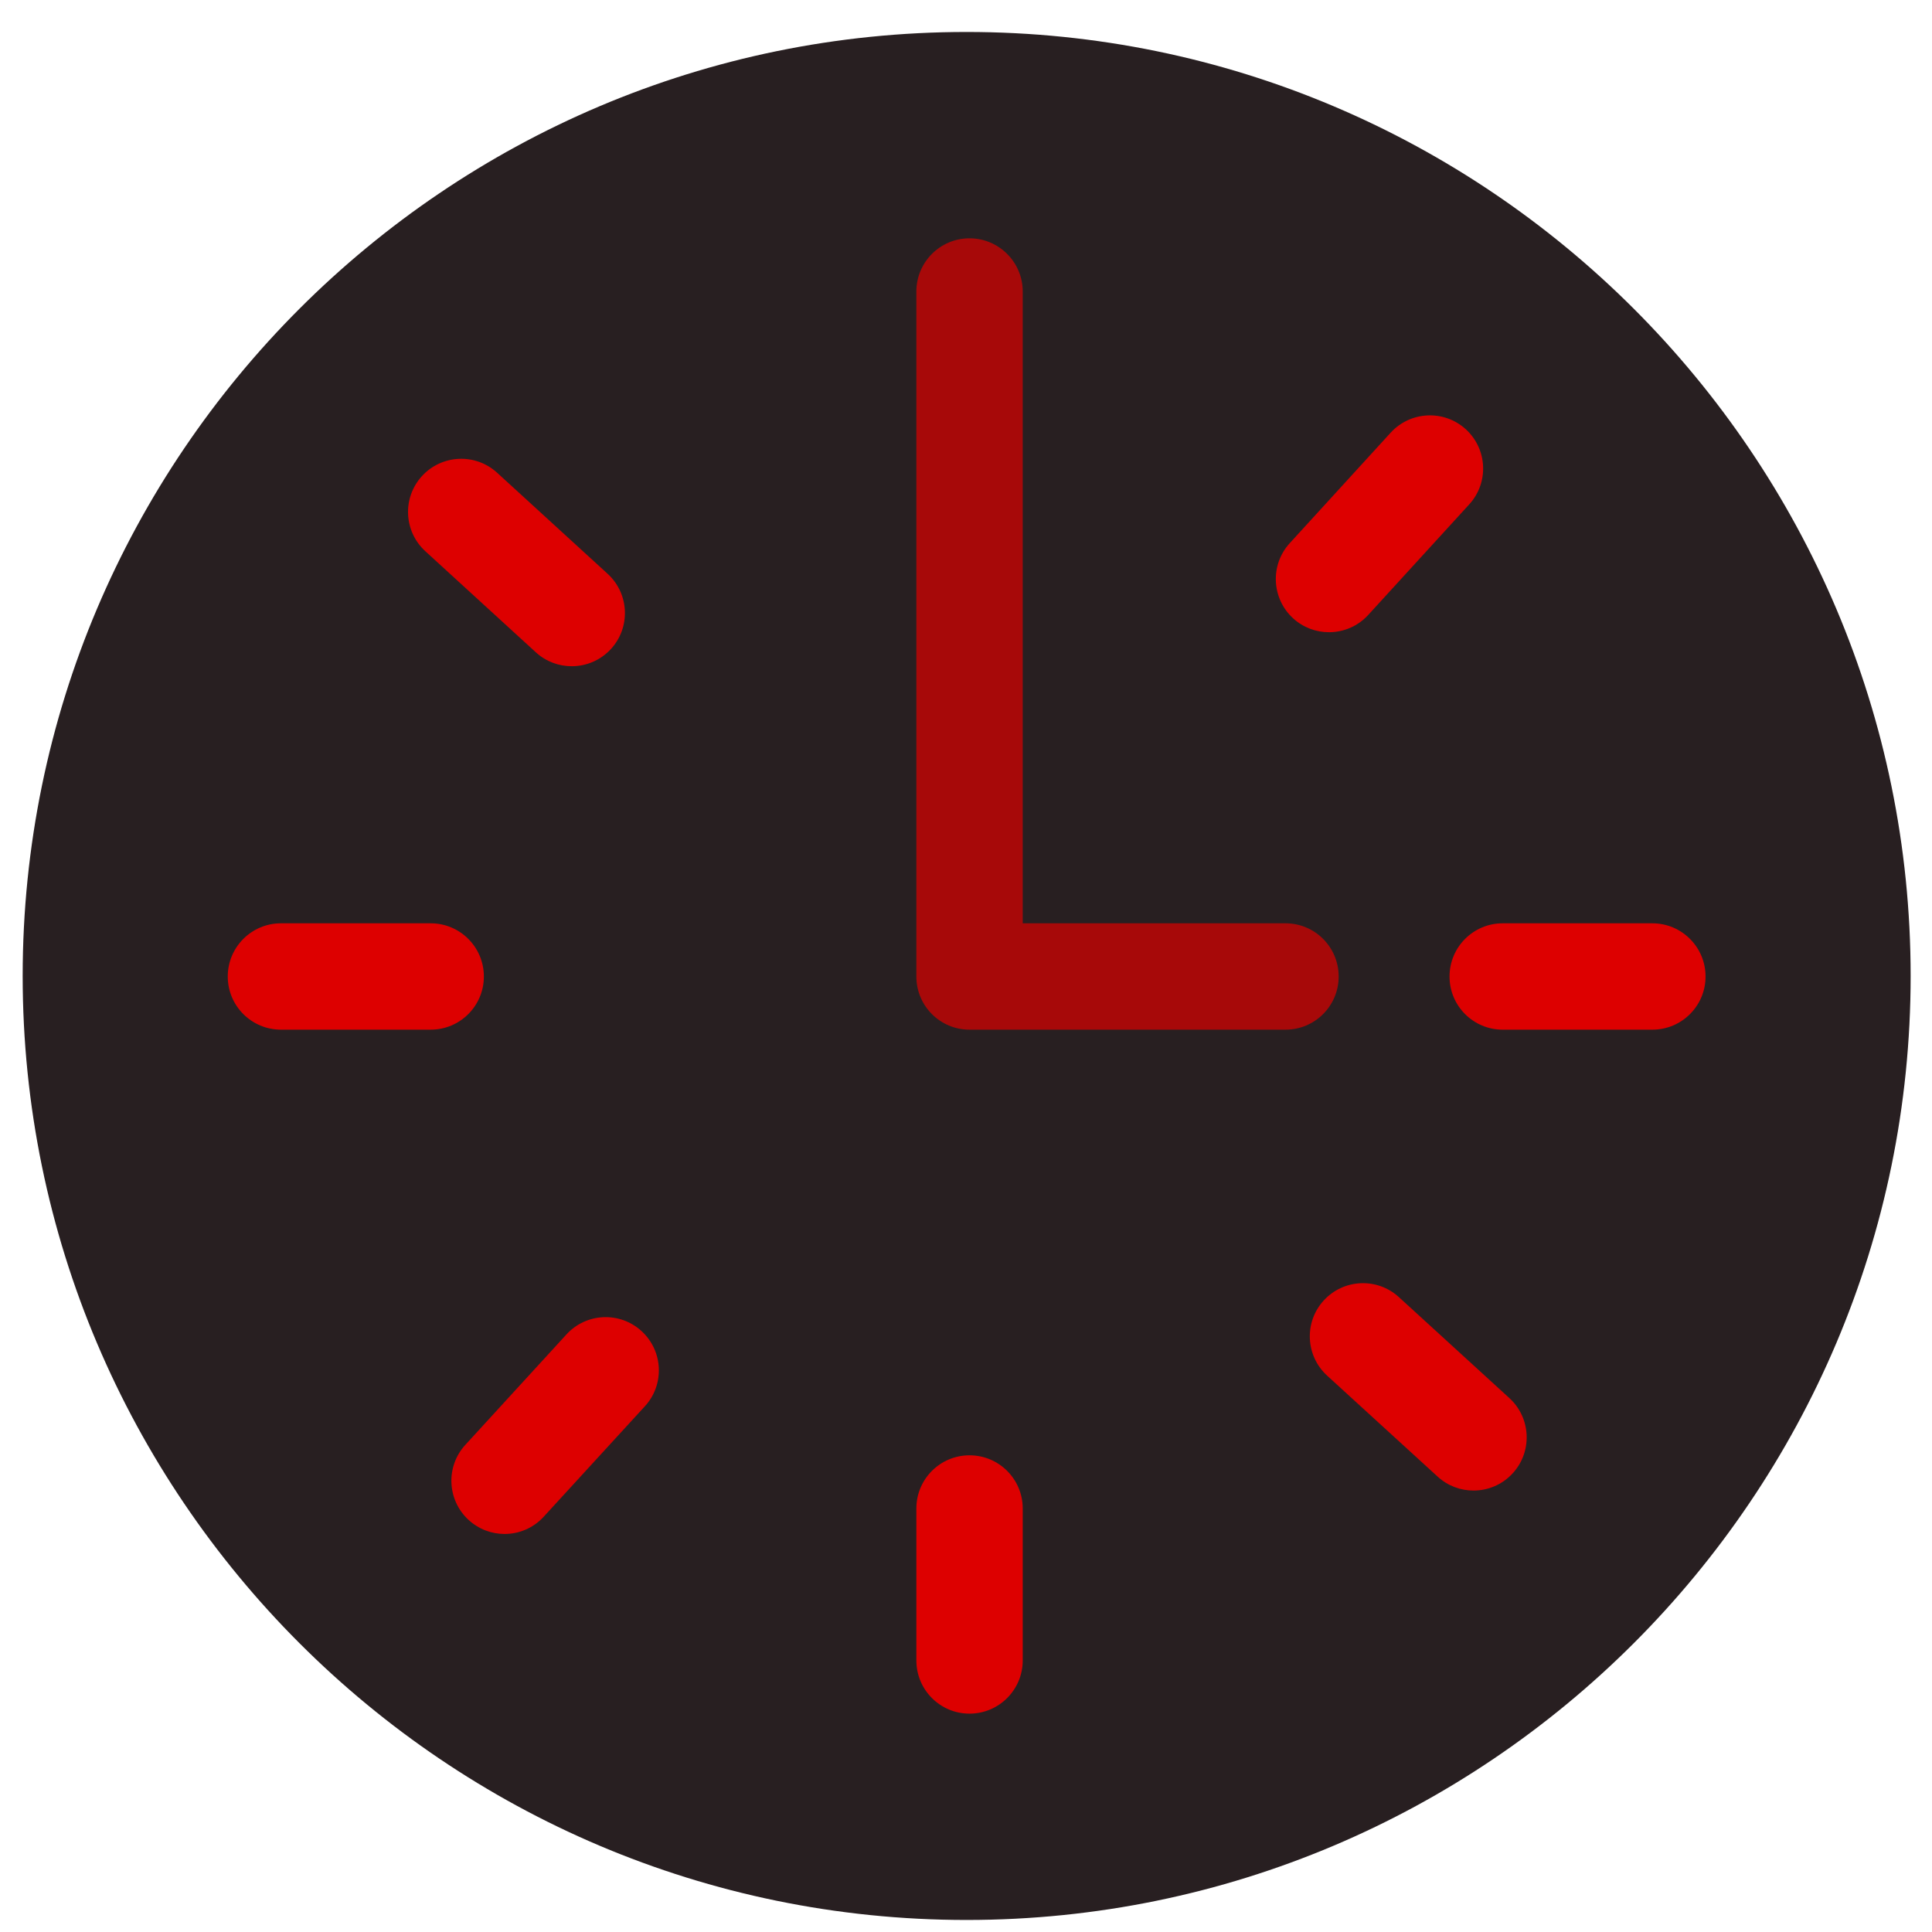<?xml version="1.0" ?><!DOCTYPE svg  PUBLIC '-//W3C//DTD SVG 1.1//EN'  'http://www.w3.org/Graphics/SVG/1.1/DTD/svg11.dtd'>
<svg enable-background="new 0 0 91 91" height="91px" id="Layer_1" version="1.1" viewBox="0 0 91 91" width="91px" xml:space="preserve" xmlns="http://www.w3.org/2000/svg" xmlns:xlink="http://www.w3.org/1999/xlink">
    <g>
        <path d="M45.527,1.506c-24.514,0-44.459,19.945-44.459,44.463c0,24.519,19.945,44.464,44.459,44.464   c24.52,0,44.467-19.945,44.467-44.464C89.994,21.452,70.047,1.506,45.527,1.506z" fill="#281f21"/>
        <g>
            <path d="M22.791,45.995c0-1.385-1.123-2.506-2.506-2.506h-7.051c-1.383,0-2.506,1.121-2.506,2.506    s1.123,2.504,2.506,2.504h7.051C21.668,48.499,22.791,47.38,22.791,45.995z" fill="#DD0000"/>
            <path d="M25.24,30.726c0.479,0.438,1.084,0.654,1.689,0.654c0.678,0,1.355-0.273,1.85-0.814    c0.934-1.021,0.861-2.607-0.16-3.54l-5.205-4.76c-1.018-0.932-2.605-0.863-3.539,0.158c-0.934,1.023-0.861,2.607,0.16,3.541    L25.24,30.726z" fill="#DD0000"/>
            <path d="M62.596,29.778c0.68,0,1.355-0.273,1.85-0.814l4.756-5.206c0.934-1.021,0.861-2.605-0.16-3.539    c-1.02-0.93-2.604-0.861-3.539,0.16l-4.754,5.205c-0.934,1.02-0.861,2.606,0.158,3.54C61.389,29.563,61.994,29.778,62.596,29.778z    " fill="#DD0000"/>
            <path d="M26.68,62.854l-4.762,5.201c-0.934,1.02-0.863,2.605,0.156,3.539c0.482,0.439,1.086,0.658,1.691,0.658    c0.678,0,1.354-0.273,1.848-0.816l4.762-5.199c0.936-1.02,0.865-2.605-0.156-3.539C29.201,61.764,27.617,61.83,26.68,62.854z" fill="#DD0000"/>
            <path d="M65.887,61.094c-1.018-0.93-2.604-0.861-3.537,0.16c-0.934,1.02-0.861,2.605,0.158,3.539l5.207,4.758    c0.479,0.439,1.084,0.656,1.689,0.656c0.678,0,1.355-0.273,1.85-0.816c0.932-1.02,0.861-2.605-0.16-3.539L65.887,61.094z" fill="#DD0000"/>
            <path d="M45.666,68.547c-1.383,0-2.504,1.121-2.504,2.504v7.158c0,1.385,1.121,2.506,2.504,2.506    s2.506-1.121,2.506-2.506v-7.158C48.172,69.668,47.049,68.547,45.666,68.547z" fill="#DD0000"/>
            <path d="M77.828,43.489h-7.049c-1.383,0-2.504,1.121-2.504,2.506s1.121,2.504,2.504,2.504h7.049    c1.383,0,2.506-1.119,2.506-2.504S79.211,43.489,77.828,43.489z" fill="#DD0000"/>
            <path d="M63.053,45.995c0-1.385-1.121-2.506-2.504-2.506H48.172V13.731c0-1.383-1.123-2.506-2.506-2.506    s-2.504,1.123-2.504,2.506v32.264c0,1.385,1.121,2.504,2.504,2.504h14.883C61.932,48.499,63.053,47.38,63.053,45.995z" fill="#a70909"/>
        </g>
    </g>
</svg>